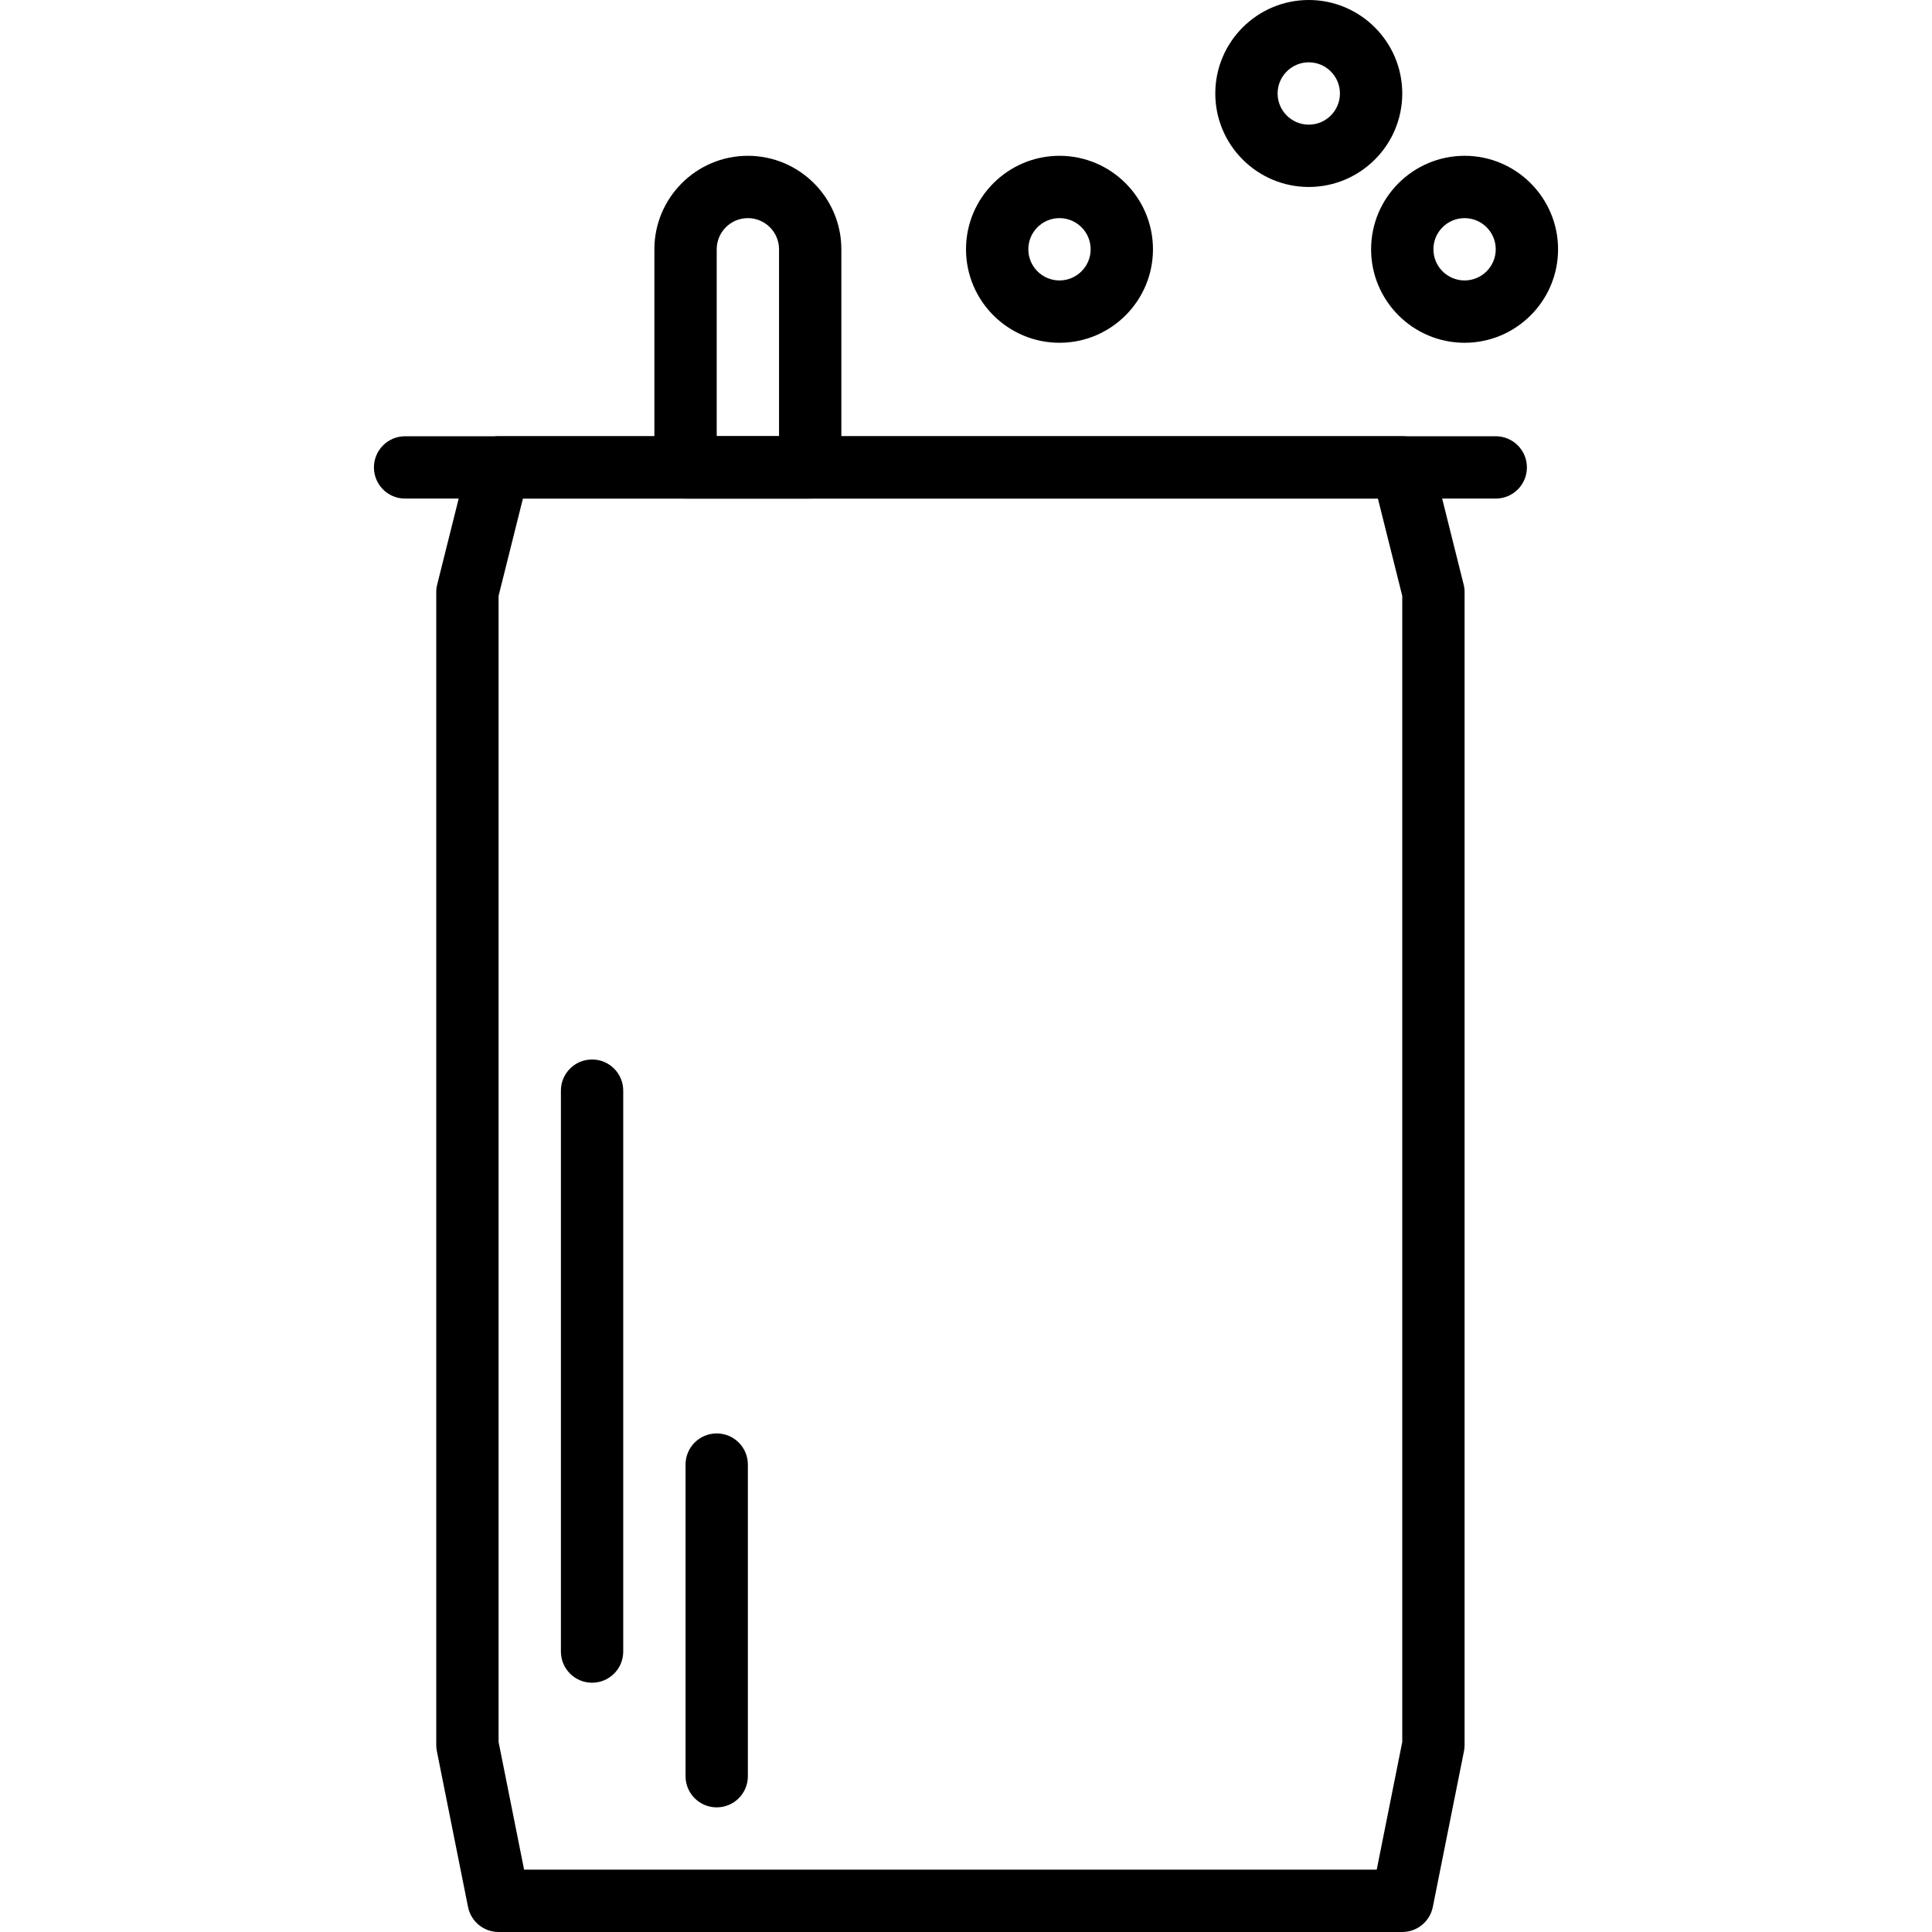 <?xml version="1.0" encoding="iso-8859-1"?>
<!-- Generator: Adobe Illustrator 19.0.0, SVG Export Plug-In . SVG Version: 6.00 Build 0)  -->
<svg version="1.1" id="Capa_1" xmlns="http://www.w3.org/2000/svg" xmlns:xlink="http://www.w3.org/1999/xlink" x="0px" y="0px"
	 viewBox="0 0 423.253 423.253" style="enable-background:new 0 0 423.253 423.253;" xml:space="preserve">
<g>
	<g>
		<path d="M320.647,128.053l-6.827-27.307c-0.759-3.04-3.487-5.173-6.62-5.173H109.227c-3.133,0-5.861,2.133-6.62,5.173
			l-6.827,27.307c-0.14,0.541-0.207,1.094-0.207,1.654v252.587c0,0.447,0.046,0.899,0.133,1.34l6.827,34.133
			c0.64,3.186,3.441,5.487,6.694,5.487H307.2c3.253,0,6.054-2.301,6.694-5.487l6.827-34.133c0.087-0.44,0.133-0.893,0.133-1.34
			V129.707C320.853,129.147,320.787,128.592,320.647,128.053z M307.2,381.619l-5.594,27.981H114.819l-5.593-27.981V130.546
			l5.333-21.32h187.307l5.333,21.32V381.619z"/>
	</g>
</g>
<g>
	<g>
		<path d="M327.68,95.573H88.747c-3.773,0-6.827,3.053-6.827,6.827s3.053,6.827,6.827,6.827H327.68c3.773,0,6.827-3.053,6.827-6.827
			S331.453,95.573,327.68,95.573z"/>
	</g>
</g>
<g>
	<g>
		<path d="M163.84,34.133c-11.293,0-20.48,9.187-20.48,20.48V102.4c0,3.773,3.053,6.827,6.827,6.827h27.307
			c3.773,0,6.827-3.053,6.827-6.827V54.613C184.32,43.32,175.133,34.133,163.84,34.133z M170.667,95.573h-13.653v-40.96
			c0-3.767,3.06-6.827,6.827-6.827c3.767,0,6.827,3.06,6.827,6.827V95.573z"/>
	</g>
</g>
<g>
	<g>
		<path d="M129.707,232.107c-3.773,0-6.827,3.053-6.827,6.827v122.88c0,3.773,3.053,6.827,6.827,6.827s6.827-3.053,6.827-6.827
			v-122.88C136.533,235.16,133.48,232.107,129.707,232.107z"/>
	</g>
</g>
<g>
	<g>
		<path d="M157.013,314.027c-3.773,0-6.827,3.053-6.827,6.827v68.267c0,3.773,3.053,6.827,6.827,6.827s6.827-3.053,6.827-6.827
			v-68.267C163.84,317.08,160.787,314.027,157.013,314.027z"/>
	</g>
</g>
<g>
	<g>
		<path d="M232.107,34.133c-11.293,0-20.48,9.187-20.48,20.48c0,11.293,9.187,20.48,20.48,20.48c11.293,0,20.48-9.187,20.48-20.48
			C252.587,43.32,243.4,34.133,232.107,34.133z M232.107,61.44c-3.767,0-6.827-3.06-6.827-6.827c0-3.767,3.06-6.827,6.827-6.827
			c3.767,0,6.827,3.06,6.827,6.827C238.933,58.38,235.873,61.44,232.107,61.44z"/>
	</g>
</g>
<g>
	<g>
		<path d="M286.72,0c-11.293,0-20.48,9.187-20.48,20.48s9.187,20.48,20.48,20.48s20.48-9.187,20.48-20.48S298.013,0,286.72,0z
			 M286.72,27.307c-3.767,0-6.827-3.06-6.827-6.827s3.06-6.827,6.827-6.827c3.767,0,6.827,3.06,6.827,6.827
			S290.487,27.307,286.72,27.307z"/>
	</g>
</g>
<g>
	<g>
		<path d="M320.853,34.133c-11.293,0-20.48,9.187-20.48,20.48c0,11.293,9.187,20.48,20.48,20.48s20.48-9.187,20.48-20.48
			C341.333,43.32,332.146,34.133,320.853,34.133z M320.853,61.44c-3.767,0-6.827-3.06-6.827-6.827c0-3.767,3.06-6.827,6.827-6.827
			s6.827,3.06,6.827,6.827C327.68,58.38,324.62,61.44,320.853,61.44z"/>
	</g>
</g>
<g>
</g>
<g>
</g>
<g>
</g>
<g>
</g>
<g>
</g>
<g>
</g>
<g>
</g>
<g>
</g>
<g>
</g>
<g>
</g>
<g>
</g>
<g>
</g>
<g>
</g>
<g>
</g>
<g>
</g>
</svg>
